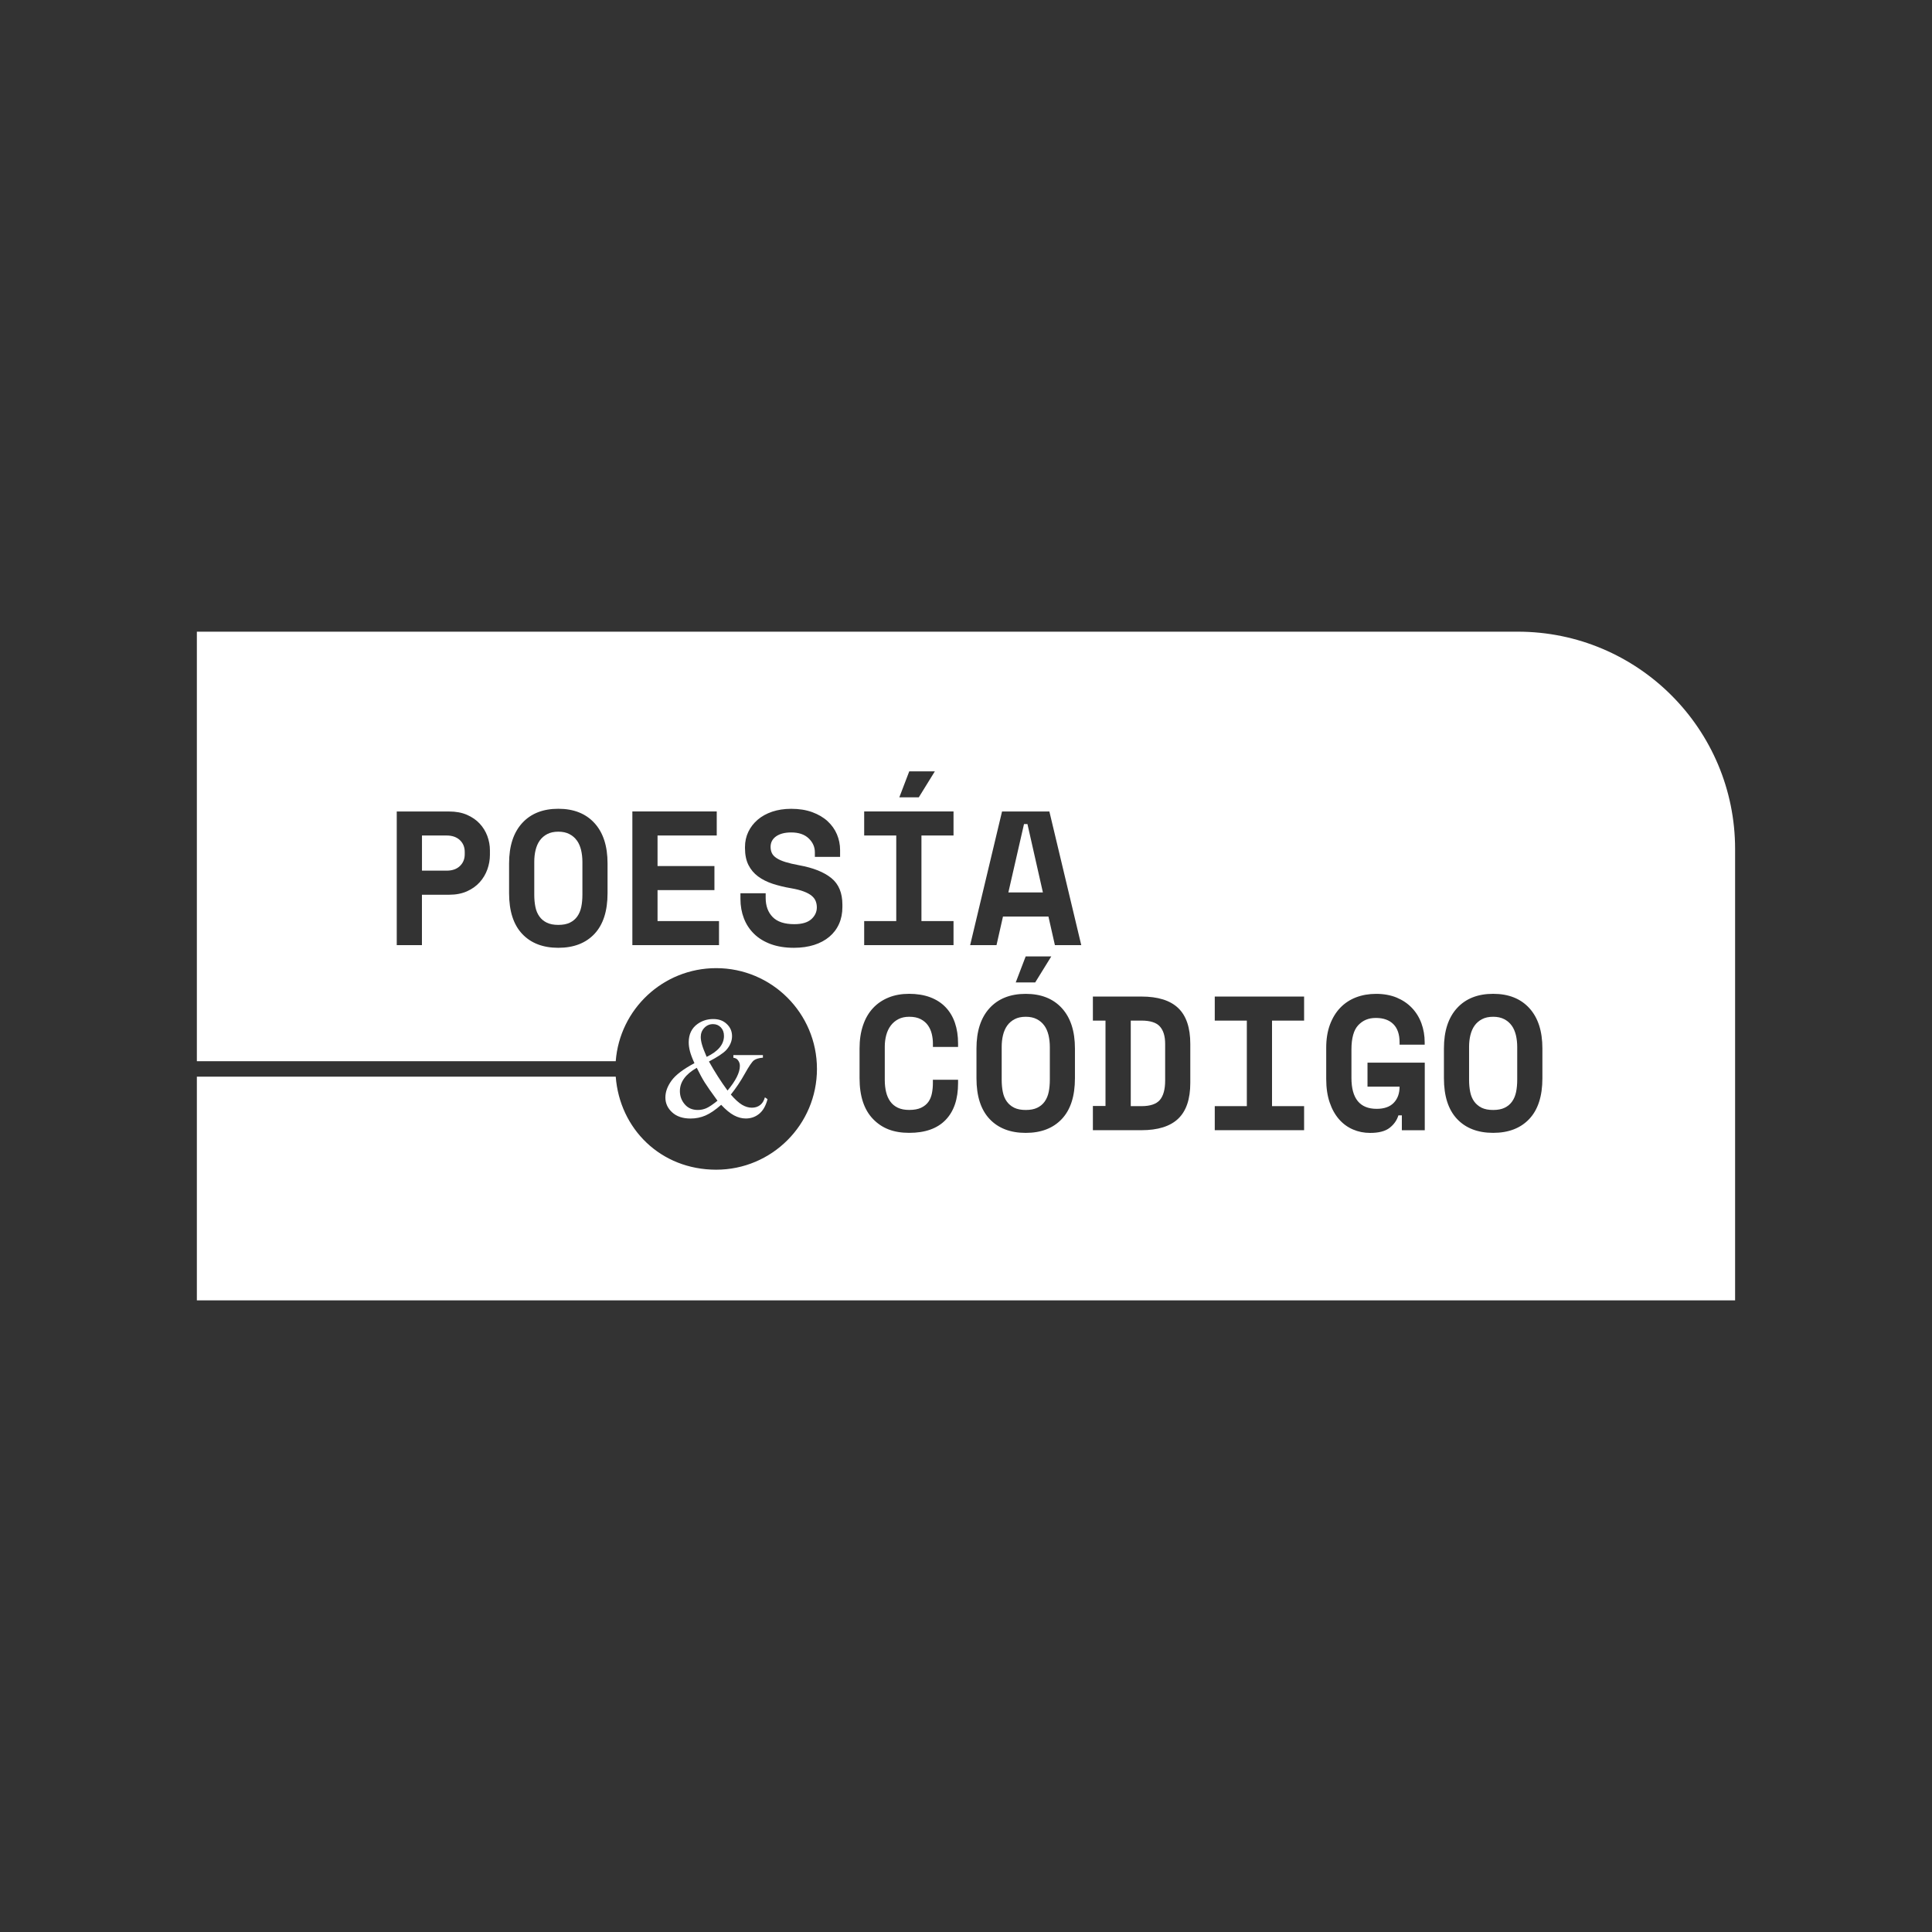 <?xml version="1.0" encoding="UTF-8"?>
<svg id="Capa_1" data-name="Capa 1" xmlns="http://www.w3.org/2000/svg" viewBox="0 0 510.13 510.13">
  <rect x="0" y="0" width="510.13" height="510.13" fill="#333333" stroke="none"/>
  <defs>
    <style>
      .cls-1 {
        fill: none;
      }

      .cls-1, .cls-2 {
        stroke-width: 0px;
      }

      .cls-2 {
        fill: #fff;
      }
    </style>
  </defs>
  <path class="cls-2" d="m193.66,278.58h7.78v.69c-1.07.09-1.87.32-2.38.71-.51.39-1.31,1.57-2.4,3.53-1.09,1.96-2.32,3.8-3.69,5.5,1.11,1.29,2.1,2.18,2.96,2.7.86.51,1.73.77,2.59.77s1.58-.23,2.18-.69c.6-.46,1.02-1.15,1.27-2.05l.69.5c-.46,1.74-1.19,3.03-2.2,3.85-1.01.83-2.19,1.24-3.54,1.24-1.03,0-2.06-.27-3.1-.82-1.04-.55-2.18-1.48-3.4-2.79-1.53,1.35-2.91,2.29-4.14,2.82-1.23.53-2.54.8-3.94.8-2.05,0-3.67-.54-4.86-1.63-1.19-1.09-1.79-2.39-1.79-3.91s.54-2.97,1.61-4.46c1.07-1.49,3.09-3.03,6.06-4.62-.58-1.28-.98-2.34-1.19-3.16-.21-.82-.32-1.6-.32-2.34,0-2.12.78-3.75,2.35-4.87,1.21-.85,2.58-1.28,4.11-1.28s2.67.43,3.59,1.31c.93.87,1.39,1.94,1.39,3.21s-.51,2.53-1.52,3.65c-.79.85-2.32,1.86-4.58,3.04,1.57,2.79,3.2,5.35,4.91,7.67,2.17-2.59,3.26-4.77,3.26-6.52,0-.59-.19-1.12-.57-1.57-.26-.32-.64-.51-1.15-.57v-.69Zm-4.21,12.06c-1.63-2.22-2.76-3.85-3.4-4.87-.64-1.02-1.32-2.3-2.07-3.82-2.98,1.7-4.46,3.75-4.46,6.15,0,1.31.42,2.47,1.27,3.47.85,1.01,2,1.51,3.47,1.51.77,0,1.51-.15,2.23-.46s1.71-.97,2.95-1.98Zm-2.87-11.58c3.05-1.45,4.58-3.29,4.58-5.54,0-.91-.27-1.66-.82-2.24-.55-.58-1.24-.87-2.07-.87-.9,0-1.67.33-2.3.99s-.94,1.46-.94,2.4c0,.57.1,1.23.32,1.99.21.76.62,1.85,1.24,3.27Z"/>
  <g>
    <path class="cls-1" d="m219.51,231.86c-1.95-1.58-4.77-2.7-8.47-3.38-1.48-.27-2.7-.55-3.66-.86-.96-.3-1.73-.65-2.32-1.03-.59-.39-1-.82-1.24-1.31-.24-.49-.35-1.03-.35-1.64,0-1.18.49-2.11,1.46-2.8.97-.69,2.3-1.03,3.98-1.03,1.98,0,3.52.52,4.61,1.56,1.09,1.04,1.64,2.27,1.64,3.68v1.21h6.66v-1.81c0-1.44-.28-2.82-.83-4.13-.55-1.31-1.38-2.47-2.47-3.48-1.09-1.01-2.45-1.81-4.06-2.39-1.61-.59-3.46-.88-5.55-.88-1.85,0-3.52.25-5.02.76-1.5.5-2.77,1.21-3.83,2.12s-1.88,1.97-2.47,3.2c-.59,1.23-.88,2.56-.88,4.01v.3c0,1.75.3,3.23.91,4.44.6,1.21,1.45,2.22,2.55,3.03,1.09.81,2.38,1.45,3.86,1.94,1.48.49,3.11.88,4.89,1.18,1.34.24,2.45.52,3.33.86.87.34,1.56.71,2.07,1.13.5.42.86.89,1.06,1.41.2.52.3,1.07.3,1.64,0,1.21-.49,2.25-1.46,3.13-.98.87-2.47,1.31-4.49,1.31-2.59,0-4.5-.63-5.72-1.89-1.23-1.26-1.84-2.95-1.84-5.07v-1.21h-6.66v1.51c0,1.85.3,3.55.91,5.12.6,1.56,1.5,2.92,2.67,4.08,1.18,1.16,2.65,2.07,4.41,2.72,1.76.66,3.81.98,6.13.98,1.98,0,3.76-.25,5.34-.76,1.58-.5,2.92-1.23,4.03-2.17,1.11-.94,1.96-2.08,2.55-3.4.59-1.33.88-2.81.88-4.46v-.6c0-3.09-.98-5.43-2.92-7.01Z"/>
    <path class="cls-1" d="m270.84,262.42c-4.07,0-7.25,1.26-9.55,3.78-2.3,2.52-3.45,6.07-3.45,10.64v7.87c0,4.71,1.15,8.29,3.45,10.74,2.3,2.45,5.49,3.68,9.55,3.68s7.25-1.23,9.55-3.68c2.3-2.45,3.45-6.03,3.45-10.74v-7.87c0-4.57-1.15-8.12-3.45-10.64-2.3-2.52-5.49-3.78-9.55-3.78Zm6.35,22.69c0,1.18-.1,2.25-.3,3.23-.2.98-.55,1.82-1.06,2.52-.5.71-1.16,1.25-1.97,1.64-.81.39-1.81.58-3.03.58s-2.22-.19-3.02-.58c-.81-.39-1.46-.93-1.97-1.64s-.86-1.55-1.06-2.52c-.2-.97-.3-2.05-.3-3.23v-8.67c0-1.11.12-2.15.35-3.13.23-.97.6-1.82,1.11-2.52s1.16-1.27,1.97-1.69c.81-.42,1.78-.63,2.92-.63s2.12.21,2.92.63c.81.42,1.46.98,1.97,1.69s.87,1.55,1.11,2.52c.24.98.35,2.02.35,3.13v8.67Z"/>
    <path class="cls-1" d="m249.69,265.95c-1.09-1.14-2.45-2.02-4.06-2.62-1.61-.6-3.46-.91-5.55-.91s-3.83.33-5.44.98c-1.61.66-2.99,1.6-4.13,2.82-1.14,1.23-2.02,2.74-2.62,4.54-.6,1.8-.91,3.82-.91,6.08v7.87c0,4.71,1.18,8.29,3.53,10.74,2.35,2.45,5.55,3.68,9.58,3.68s7.4-1.13,9.6-3.4c2.2-2.27,3.3-5.5,3.3-9.71v-.91h-6.65v.91c0,.91-.08,1.79-.25,2.65-.17.86-.48,1.61-.93,2.27s-1.09,1.18-1.92,1.56c-.82.39-1.87.58-3.15.58-1.18,0-2.18-.19-3-.58-.82-.39-1.49-.93-1.99-1.64s-.87-1.54-1.11-2.5c-.24-.96-.35-2.01-.35-3.15v-8.87c0-1.04.13-2.04.38-3,.25-.96.65-1.8,1.19-2.52.54-.72,1.21-1.29,2.02-1.71.81-.42,1.76-.63,2.87-.63,1.21,0,2.22.21,3.02.63.81.42,1.44.97,1.92,1.64.47.67.81,1.43,1.01,2.27.2.84.3,1.68.3,2.52v.91h6.65v-.91c0-2.02-.28-3.83-.83-5.44-.55-1.61-1.38-2.99-2.47-4.13Z"/>
    <polygon class="cls-1" points="277.59 252.54 270.84 252.54 268.21 259.4 273.36 259.4 277.59 252.54"/>
    <polygon class="cls-1" points="246.84 203.67 240.08 203.67 237.46 210.53 242.6 210.53 246.84 203.67"/>
    <polygon class="cls-1" points="251.78 243.2 243.31 243.2 243.31 220.61 251.78 220.61 251.78 214.26 228.18 214.26 228.18 220.61 236.65 220.61 236.65 243.2 228.18 243.2 228.18 249.55 251.78 249.55 251.78 243.2"/>
    <path class="cls-1" d="m126.67,217.46c-.89-.96-2.01-1.73-3.35-2.32-1.34-.59-2.92-.88-4.74-.88h-13.81v35.29h6.65v-13.31h7.16c1.81,0,3.39-.3,4.74-.91,1.34-.6,2.46-1.4,3.35-2.39.89-.99,1.56-2.12,2.02-3.38.45-1.26.68-2.55.68-3.86v-1.21c0-1.28-.23-2.53-.68-3.76-.45-1.23-1.13-2.32-2.02-3.28Zm-3.96,8.09c0,1.28-.43,2.32-1.29,3.13-.86.81-2.03,1.21-3.5,1.21h-6.5v-9.28h6.5c1.48,0,2.65.4,3.5,1.21.86.81,1.29,1.85,1.29,3.13v.6Z"/>
    <polygon class="cls-1" points="173.63 235.03 188.66 235.03 188.66 228.68 173.63 228.68 173.63 220.61 189.26 220.61 189.26 214.26 166.98 214.26 166.98 249.55 189.87 249.55 189.87 243.2 173.63 243.2 173.63 235.03"/>
    <path class="cls-1" d="m147.42,213.55c-4.07,0-7.25,1.26-9.55,3.78-2.3,2.52-3.45,6.07-3.45,10.64v7.87c0,4.71,1.15,8.29,3.45,10.74,2.3,2.45,5.49,3.68,9.55,3.68s7.25-1.23,9.55-3.68c2.3-2.45,3.45-6.03,3.45-10.74v-7.87c0-4.57-1.15-8.12-3.45-10.64-2.3-2.52-5.49-3.78-9.55-3.78Zm6.35,22.69c0,1.18-.1,2.25-.3,3.23-.2.98-.55,1.82-1.06,2.52-.5.71-1.16,1.25-1.97,1.64-.81.39-1.81.58-3.03.58s-2.22-.19-3.02-.58c-.81-.39-1.46-.93-1.97-1.64-.5-.71-.86-1.55-1.06-2.52-.2-.97-.3-2.05-.3-3.23v-8.67c0-1.11.12-2.15.35-3.13.23-.97.6-1.82,1.11-2.52s1.16-1.27,1.97-1.69c.81-.42,1.78-.63,2.92-.63s2.12.21,2.92.63c.81.42,1.46.98,1.97,1.69s.87,1.55,1.11,2.52c.24.98.35,2.02.35,3.13v8.67Z"/>
    <path class="cls-1" d="m372.83,266.13c-1.11-1.16-2.45-2.07-4.03-2.72-1.58-.66-3.38-.98-5.39-.98s-3.73.31-5.34.93c-1.61.62-3,1.54-4.16,2.75-1.16,1.21-2.07,2.7-2.72,4.46-.66,1.76-.98,3.79-.98,6.08v8.27c0,2.35.3,4.41.91,6.18.6,1.76,1.43,3.24,2.47,4.44,1.04,1.19,2.27,2.09,3.68,2.7s2.92.91,4.54.91c2.29,0,4-.45,5.14-1.34,1.14-.89,1.92-1.99,2.32-3.3h.91v3.93h6.05v-17.85h-15.12v6.35h8.47c0,1.78-.51,3.2-1.54,4.26-1.03,1.06-2.53,1.59-4.51,1.59-4.44,0-6.66-2.72-6.66-8.17v-7.46c0-3.06.6-5.22,1.82-6.48,1.21-1.26,2.76-1.89,4.64-1.89,1.98,0,3.52.55,4.61,1.64,1.09,1.09,1.64,2.7,1.64,4.81v.6h6.65v-.6c0-1.78-.29-3.45-.86-5.02-.57-1.56-1.41-2.92-2.52-4.08Z"/>
    <path class="cls-1" d="m264.58,214.26l-8.42,35.29h6.96l1.71-7.56h12l1.71,7.56h6.96l-8.42-35.29h-12.5Zm1.66,21.38l4.13-18.05h.91l4.08,18.05h-9.13Z"/>
    <polygon class="cls-1" points="320.75 269.48 329.22 269.48 329.22 292.07 320.75 292.07 320.75 298.42 344.34 298.42 344.34 292.07 335.87 292.07 335.87 269.48 344.34 269.48 344.34 263.13 320.75 263.13 320.75 269.48"/>
    <path class="cls-1" d="m394.25,262.42c-4.07,0-7.25,1.26-9.55,3.78-2.3,2.52-3.45,6.07-3.45,10.64v7.87c0,4.71,1.15,8.29,3.45,10.74,2.3,2.45,5.49,3.68,9.55,3.68s7.25-1.23,9.55-3.68c2.3-2.45,3.45-6.03,3.45-10.74v-7.87c0-4.57-1.15-8.12-3.45-10.64-2.3-2.52-5.49-3.78-9.55-3.78Zm6.35,22.69c0,1.18-.1,2.25-.3,3.23-.2.98-.55,1.82-1.06,2.52-.5.71-1.16,1.25-1.97,1.64-.81.39-1.81.58-3.03.58s-2.22-.19-3.02-.58c-.81-.39-1.46-.93-1.97-1.64s-.86-1.55-1.06-2.52c-.2-.97-.3-2.05-.3-3.23v-8.67c0-1.11.12-2.15.35-3.13.23-.97.6-1.82,1.11-2.52s1.16-1.27,1.97-1.69c.81-.42,1.78-.63,2.92-.63s2.12.21,2.92.63c.81.42,1.46.98,1.97,1.69s.87,1.55,1.11,2.52c.24.98.35,2.02.35,3.13v8.67Z"/>
    <path class="cls-1" d="m301.39,263.13h-12.81v6.35h3.33v22.54h-3.33v6.4h12.81c4.37,0,7.61-1.02,9.73-3.05,2.12-2.03,3.18-5.18,3.18-9.45v-10.28c0-4.27-1.06-7.42-3.18-9.45-2.12-2.03-5.36-3.05-9.73-3.05Zm6.25,22.18c0,2.32-.46,4.03-1.39,5.12-.92,1.09-2.55,1.64-4.87,1.64h-2.82v-22.59h2.82c2.32,0,3.94.52,4.87,1.56.92,1.04,1.39,2.57,1.39,4.59v9.68Z"/>
    <path class="cls-2" d="m275.73,270.79c-.5-.71-1.16-1.27-1.97-1.69-.81-.42-1.78-.63-2.92-.63s-2.12.21-2.92.63c-.81.42-1.46.98-1.97,1.69s-.87,1.55-1.11,2.52c-.24.98-.35,2.02-.35,3.13v8.67c0,1.18.1,2.25.3,3.23.2.98.55,1.82,1.06,2.52s1.16,1.25,1.97,1.64c.81.39,1.81.58,3.02.58s2.22-.19,3.03-.58c.81-.39,1.46-.93,1.97-1.64.5-.71.86-1.55,1.06-2.52.2-.97.3-2.05.3-3.23v-8.67c0-1.11-.12-2.15-.35-3.13-.24-.97-.6-1.82-1.11-2.52Z"/>
    <path class="cls-2" d="m117.92,220.61h-6.5v9.28h6.5c1.48,0,2.65-.4,3.5-1.21.86-.81,1.29-1.85,1.29-3.13v-.6c0-1.28-.43-2.32-1.29-3.13-.86-.81-2.03-1.21-3.5-1.21Z"/>
    <polygon class="cls-2" points="270.38 217.59 266.25 235.64 275.37 235.64 271.29 217.59 270.38 217.59"/>
    <path class="cls-2" d="m152.31,221.92c-.5-.71-1.16-1.27-1.97-1.69-.81-.42-1.78-.63-2.92-.63s-2.12.21-2.92.63c-.81.42-1.46.98-1.97,1.69s-.87,1.55-1.11,2.52c-.24.98-.35,2.02-.35,3.13v8.67c0,1.18.1,2.25.3,3.23.2.98.55,1.82,1.06,2.52.5.71,1.16,1.25,1.97,1.64.81.39,1.81.58,3.02.58s2.22-.19,3.03-.58c.81-.39,1.46-.93,1.97-1.64.5-.71.86-1.55,1.06-2.52.2-.97.3-2.05.3-3.23v-8.67c0-1.11-.12-2.15-.35-3.13-.24-.97-.6-1.82-1.11-2.52Z"/>
    <path class="cls-2" d="m400.76,166.79H51.98v113.41h110.6c1.04-13.74,12.51-24.57,26.52-24.57,14.69,0,26.61,11.91,26.61,26.61s-11.91,26.61-26.61,26.61-25.48-10.83-26.52-24.57H51.98v59.07h406.16v-119.17c0-31.69-25.69-57.39-57.39-57.39Zm-160.68,36.88h6.76l-4.24,6.86h-5.14l2.62-6.86Zm-11.9,39.53h8.47v-22.59h-8.47v-6.35h23.59v6.35h-8.47v22.59h8.47v6.35h-23.59v-6.35Zm-98.82-17.49c0,1.31-.23,2.6-.68,3.86-.45,1.26-1.13,2.39-2.02,3.38-.89.99-2.01,1.79-3.35,2.39-1.34.6-2.92.91-4.74.91h-7.16v13.31h-6.65v-35.29h13.81c1.81,0,3.39.29,4.74.88,1.34.59,2.46,1.36,3.35,2.32.89.96,1.56,2.05,2.02,3.28.45,1.23.68,2.48.68,3.76v1.21Zm31.06,10.13c0,4.71-1.15,8.29-3.45,10.74-2.3,2.45-5.49,3.68-9.55,3.68s-7.25-1.23-9.55-3.68c-2.3-2.45-3.45-6.03-3.45-10.74v-7.87c0-4.57,1.15-8.12,3.45-10.64,2.3-2.52,5.49-3.78,9.55-3.78s7.25,1.26,9.55,3.78c2.3,2.52,3.45,6.07,3.45,10.64v7.87Zm29.44,13.71h-22.89v-35.29h22.28v6.35h-15.63v8.07h15.02v6.35h-15.02v8.17h16.23v6.35Zm32.57-10.08c0,1.65-.29,3.13-.88,4.46-.59,1.33-1.44,2.46-2.55,3.4-1.11.94-2.45,1.66-4.03,2.17-1.58.5-3.36.76-5.34.76-2.32,0-4.36-.33-6.13-.98-1.76-.66-3.24-1.56-4.41-2.72-1.18-1.16-2.07-2.52-2.67-4.08-.6-1.56-.91-3.27-.91-5.12v-1.51h6.66v1.21c0,2.12.61,3.81,1.84,5.07,1.23,1.26,3.13,1.89,5.72,1.89,2.02,0,3.51-.44,4.49-1.31.97-.87,1.46-1.92,1.46-3.13,0-.57-.1-1.12-.3-1.64-.2-.52-.55-.99-1.06-1.41-.5-.42-1.19-.8-2.07-1.13-.87-.34-1.98-.62-3.33-.86-1.78-.3-3.41-.7-4.89-1.18-1.48-.49-2.76-1.13-3.86-1.94-1.09-.81-1.94-1.82-2.55-3.03-.6-1.21-.91-2.69-.91-4.44v-.3c0-1.44.29-2.78.88-4.01.59-1.23,1.41-2.29,2.47-3.2s2.34-1.61,3.83-2.12c1.5-.5,3.17-.76,5.02-.76,2.08,0,3.93.29,5.55.88,1.61.59,2.97,1.39,4.06,2.39,1.09,1.01,1.92,2.17,2.47,3.48.55,1.31.83,2.69.83,4.13v1.81h-6.66v-1.21c0-1.41-.55-2.64-1.64-3.68-1.09-1.04-2.63-1.56-4.61-1.56-1.68,0-3.01.35-3.98,1.03-.98.69-1.46,1.62-1.46,2.8,0,.6.12,1.15.35,1.64.23.49.65.92,1.24,1.31.59.39,1.36.73,2.32,1.03.96.3,2.18.59,3.66.86,3.7.67,6.52,1.8,8.47,3.38,1.95,1.58,2.92,3.92,2.92,7.01v.6Zm30.55,36.97h-6.65v-.91c0-.84-.1-1.68-.3-2.52-.2-.84-.54-1.6-1.01-2.27-.47-.67-1.11-1.22-1.92-1.64-.81-.42-1.81-.63-3.02-.63-1.11,0-2.07.21-2.87.63-.81.42-1.48.99-2.02,1.71-.54.72-.93,1.56-1.19,2.52-.25.96-.38,1.96-.38,3v8.87c0,1.14.12,2.19.35,3.15.23.96.6,1.79,1.11,2.5s1.17,1.25,1.99,1.64c.82.39,1.82.58,3,.58,1.28,0,2.33-.19,3.15-.58.82-.39,1.46-.91,1.92-1.56s.76-1.41.93-2.27c.17-.86.25-1.74.25-2.65v-.91h6.65v.91c0,4.2-1.1,7.44-3.3,9.71-2.2,2.27-5.4,3.4-9.6,3.4s-7.23-1.23-9.58-3.68c-2.35-2.45-3.53-6.03-3.53-10.74v-7.87c0-2.25.3-4.28.91-6.08.6-1.8,1.48-3.31,2.62-4.54,1.14-1.23,2.52-2.17,4.13-2.82,1.61-.66,3.43-.98,5.44-.98s3.93.3,5.55.91c1.61.61,2.97,1.48,4.06,2.62,1.09,1.14,1.92,2.52,2.47,4.13.55,1.61.83,3.43.83,5.44v.91Zm30.85,8.27c0,4.71-1.15,8.29-3.45,10.74-2.3,2.45-5.49,3.68-9.55,3.68s-7.25-1.23-9.55-3.68c-2.3-2.45-3.45-6.03-3.45-10.74v-7.87c0-4.57,1.15-8.12,3.45-10.64,2.3-2.52,5.49-3.78,9.55-3.78s7.25,1.26,9.55,3.78c2.3,2.52,3.45,6.07,3.45,10.64v7.87Zm-15.63-25.31l2.62-6.86h6.76l-4.24,6.86h-5.14Zm10.34-9.84l-1.71-7.56h-12l-1.71,7.56h-6.96l8.42-35.29h12.5l8.42,35.29h-6.96Zm35.75,36.36c0,4.27-1.06,7.42-3.18,9.45-2.12,2.03-5.36,3.05-9.73,3.05h-12.81v-6.4h3.33v-22.54h-3.33v-6.35h12.81c4.37,0,7.61,1.02,9.73,3.05,2.12,2.03,3.18,5.19,3.18,9.45v10.28Zm30.05-16.44h-8.47v22.59h8.47v6.35h-23.59v-6.35h8.47v-22.59h-8.47v-6.35h23.59v6.35Zm31.86,6.35h-6.65v-.6c0-2.12-.55-3.72-1.64-4.81-1.09-1.09-2.63-1.64-4.61-1.64s-3.43.63-4.64,1.89c-1.21,1.26-1.82,3.42-1.82,6.48v7.46c0,5.44,2.22,8.17,6.66,8.17,1.98,0,3.49-.53,4.51-1.59,1.02-1.06,1.54-2.48,1.54-4.26h-8.47v-6.35h15.12v17.85h-6.05v-3.93h-.91c-.4,1.31-1.18,2.41-2.32,3.3-1.14.89-2.86,1.34-5.14,1.34-1.61,0-3.13-.3-4.54-.91s-2.64-1.5-3.68-2.7c-1.04-1.19-1.87-2.67-2.47-4.44-.6-1.76-.91-3.82-.91-6.18v-8.27c0-2.29.33-4.31.98-6.08.66-1.76,1.56-3.25,2.72-4.46,1.16-1.21,2.55-2.13,4.16-2.75,1.61-.62,3.39-.93,5.34-.93s3.81.33,5.39.98c1.58.66,2.92,1.56,4.03,2.72,1.11,1.16,1.95,2.52,2.52,4.08.57,1.56.86,3.24.86,5.02v.6Zm31.06,8.87c0,4.71-1.15,8.29-3.45,10.74-2.3,2.45-5.49,3.68-9.55,3.68s-7.25-1.23-9.55-3.68c-2.3-2.45-3.45-6.03-3.45-10.74v-7.87c0-4.57,1.15-8.12,3.45-10.64,2.3-2.52,5.49-3.78,9.55-3.78s7.25,1.26,9.55,3.78c2.3,2.52,3.45,6.07,3.45,10.64v7.87Z"/>
    <path class="cls-2" d="m399.14,270.79c-.5-.71-1.16-1.27-1.97-1.69-.81-.42-1.78-.63-2.92-.63s-2.12.21-2.92.63c-.81.42-1.46.98-1.97,1.69s-.87,1.55-1.11,2.52c-.24.98-.35,2.02-.35,3.13v8.67c0,1.18.1,2.25.3,3.23.2.98.55,1.82,1.06,2.52s1.16,1.25,1.97,1.64c.81.39,1.81.58,3.02.58s2.22-.19,3.03-.58c.81-.39,1.46-.93,1.97-1.64.5-.71.86-1.55,1.06-2.52.2-.97.3-2.05.3-3.23v-8.67c0-1.11-.12-2.15-.35-3.13-.24-.97-.6-1.82-1.11-2.52Z"/>
    <path class="cls-2" d="m301.39,269.48h-2.82v22.59h2.82c2.32,0,3.94-.55,4.87-1.64.92-1.09,1.39-2.8,1.39-5.12v-9.68c0-2.02-.46-3.55-1.39-4.59-.92-1.04-2.55-1.56-4.87-1.56Z"/>
  </g>
</svg>